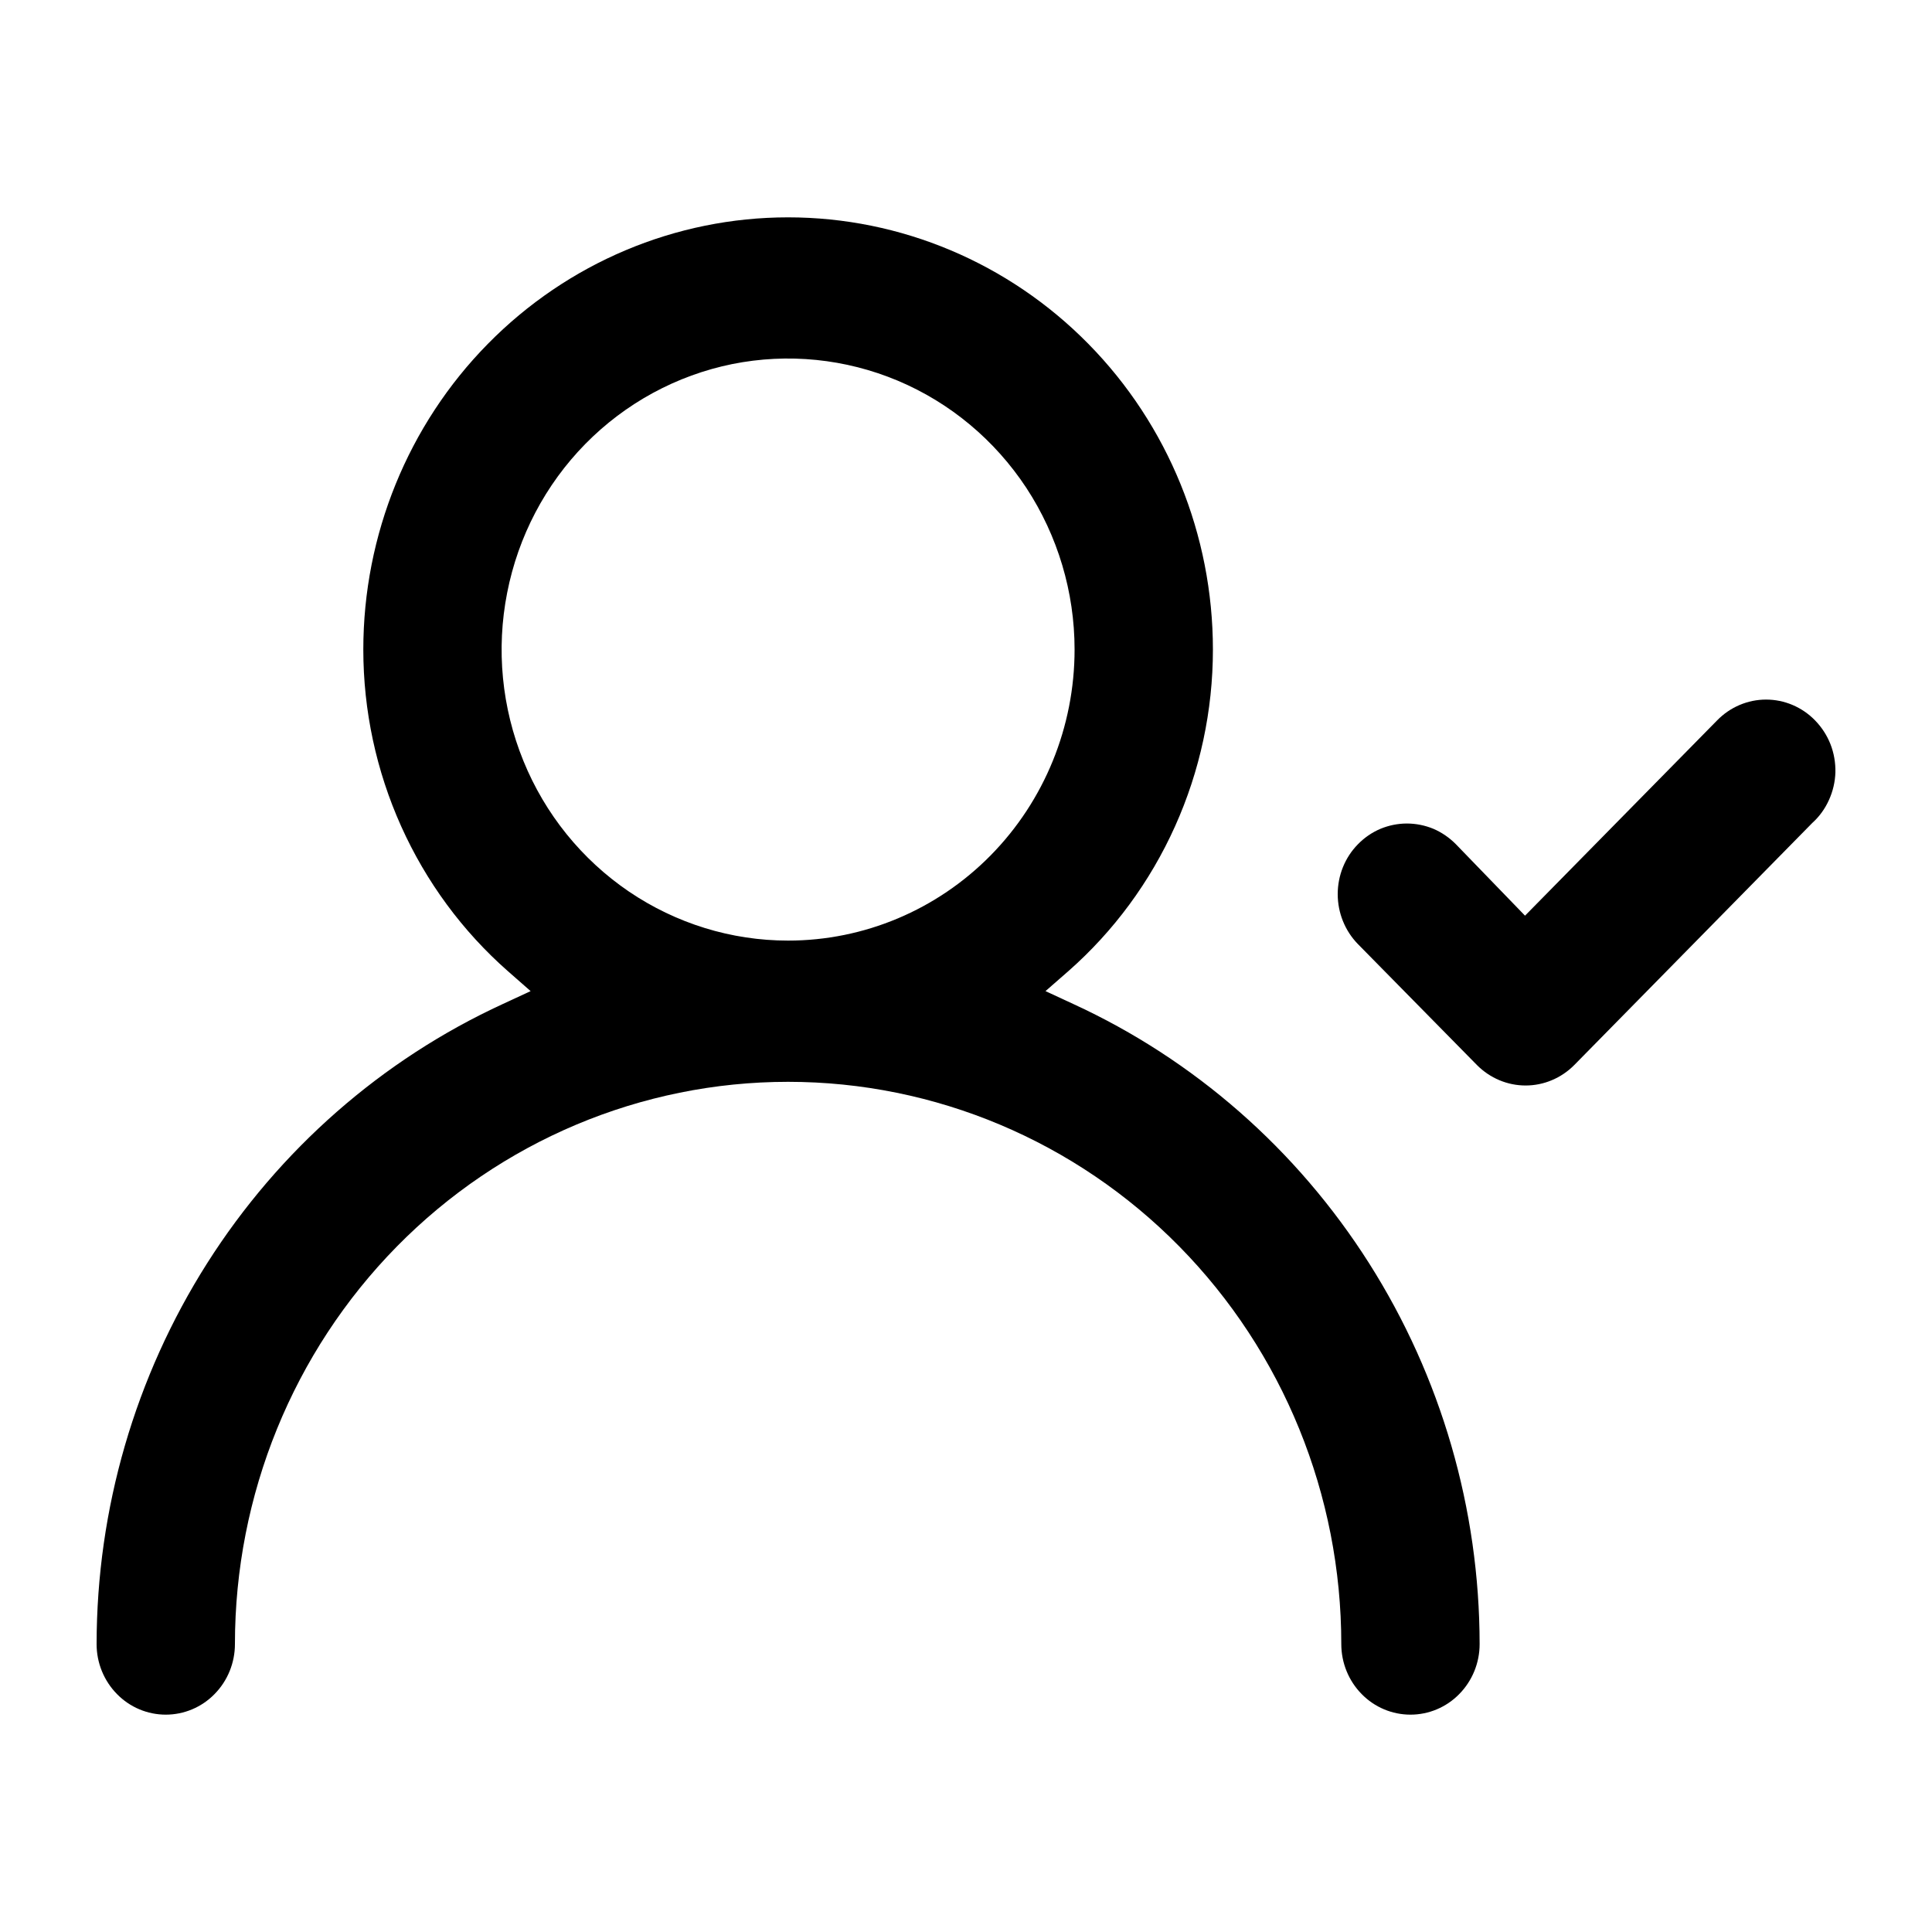 <svg viewBox="0 0 20 20" xmlns="http://www.w3.org/2000/svg">
<path d="M11.061 10.052L10.823 10.26L11.11 10.393C12.363 10.969 13.426 11.901 14.172 13.076C14.918 14.251 15.316 15.62 15.317 17.02C15.317 17.214 15.241 17.4 15.106 17.537C14.972 17.674 14.79 17.75 14.601 17.75C14.412 17.75 14.23 17.674 14.096 17.537C13.961 17.4 13.885 17.214 13.885 17.019C13.885 15.476 13.283 13.996 12.209 12.904C11.135 11.812 9.678 11.199 8.158 11.199C6.639 11.199 5.182 11.812 4.108 12.904C3.034 13.996 2.432 15.476 2.432 17.019C2.432 17.214 2.356 17.4 2.221 17.537C2.087 17.674 1.905 17.75 1.716 17.75C1.527 17.75 1.345 17.674 1.211 17.537C1.076 17.4 1 17.214 1 17.02C1.001 15.62 1.399 14.251 2.145 13.076C2.891 11.901 3.954 10.969 5.206 10.393L5.493 10.26L5.256 10.052C4.787 9.639 4.411 9.128 4.153 8.554C3.895 7.98 3.761 7.356 3.761 6.724C3.761 5.537 4.225 4.398 5.05 3.56C5.875 2.721 6.993 2.25 8.158 2.25C9.324 2.25 10.442 2.721 11.267 3.56C12.092 4.398 12.556 5.537 12.556 6.724C12.556 7.356 12.422 7.98 12.164 8.554C11.906 9.128 11.53 9.639 11.061 10.052ZM18.557 7.298C18.644 7.335 18.723 7.389 18.79 7.458C18.858 7.528 18.913 7.612 18.949 7.704C18.985 7.796 19.002 7.895 19 7.995C18.997 8.094 18.974 8.192 18.933 8.282C18.892 8.373 18.834 8.453 18.761 8.519L16.297 11.025C16.162 11.161 15.981 11.237 15.793 11.237C15.605 11.237 15.424 11.161 15.289 11.025L14.056 9.772C13.923 9.635 13.848 9.45 13.848 9.256C13.848 9.062 13.923 8.876 14.057 8.74C14.124 8.671 14.203 8.617 14.29 8.58C14.377 8.544 14.47 8.525 14.564 8.525C14.658 8.525 14.752 8.544 14.839 8.58C14.925 8.617 15.005 8.672 15.072 8.74L15.787 9.479L17.775 7.458C17.842 7.389 17.921 7.335 18.008 7.298C18.095 7.261 18.188 7.242 18.282 7.242C18.377 7.242 18.47 7.261 18.557 7.298ZM6.51 9.229C6.998 9.56 7.571 9.737 8.158 9.737C8.946 9.737 9.7 9.419 10.256 8.854C10.812 8.289 11.124 7.523 11.124 6.724C11.124 6.129 10.95 5.547 10.625 5.051C10.299 4.556 9.836 4.169 9.294 3.941C8.752 3.713 8.155 3.653 7.579 3.769C7.004 3.886 6.475 4.173 6.06 4.595C5.646 5.016 5.364 5.553 5.25 6.137C5.135 6.721 5.194 7.326 5.418 7.876C5.642 8.427 6.022 8.897 6.51 9.229Z" />
</svg>
